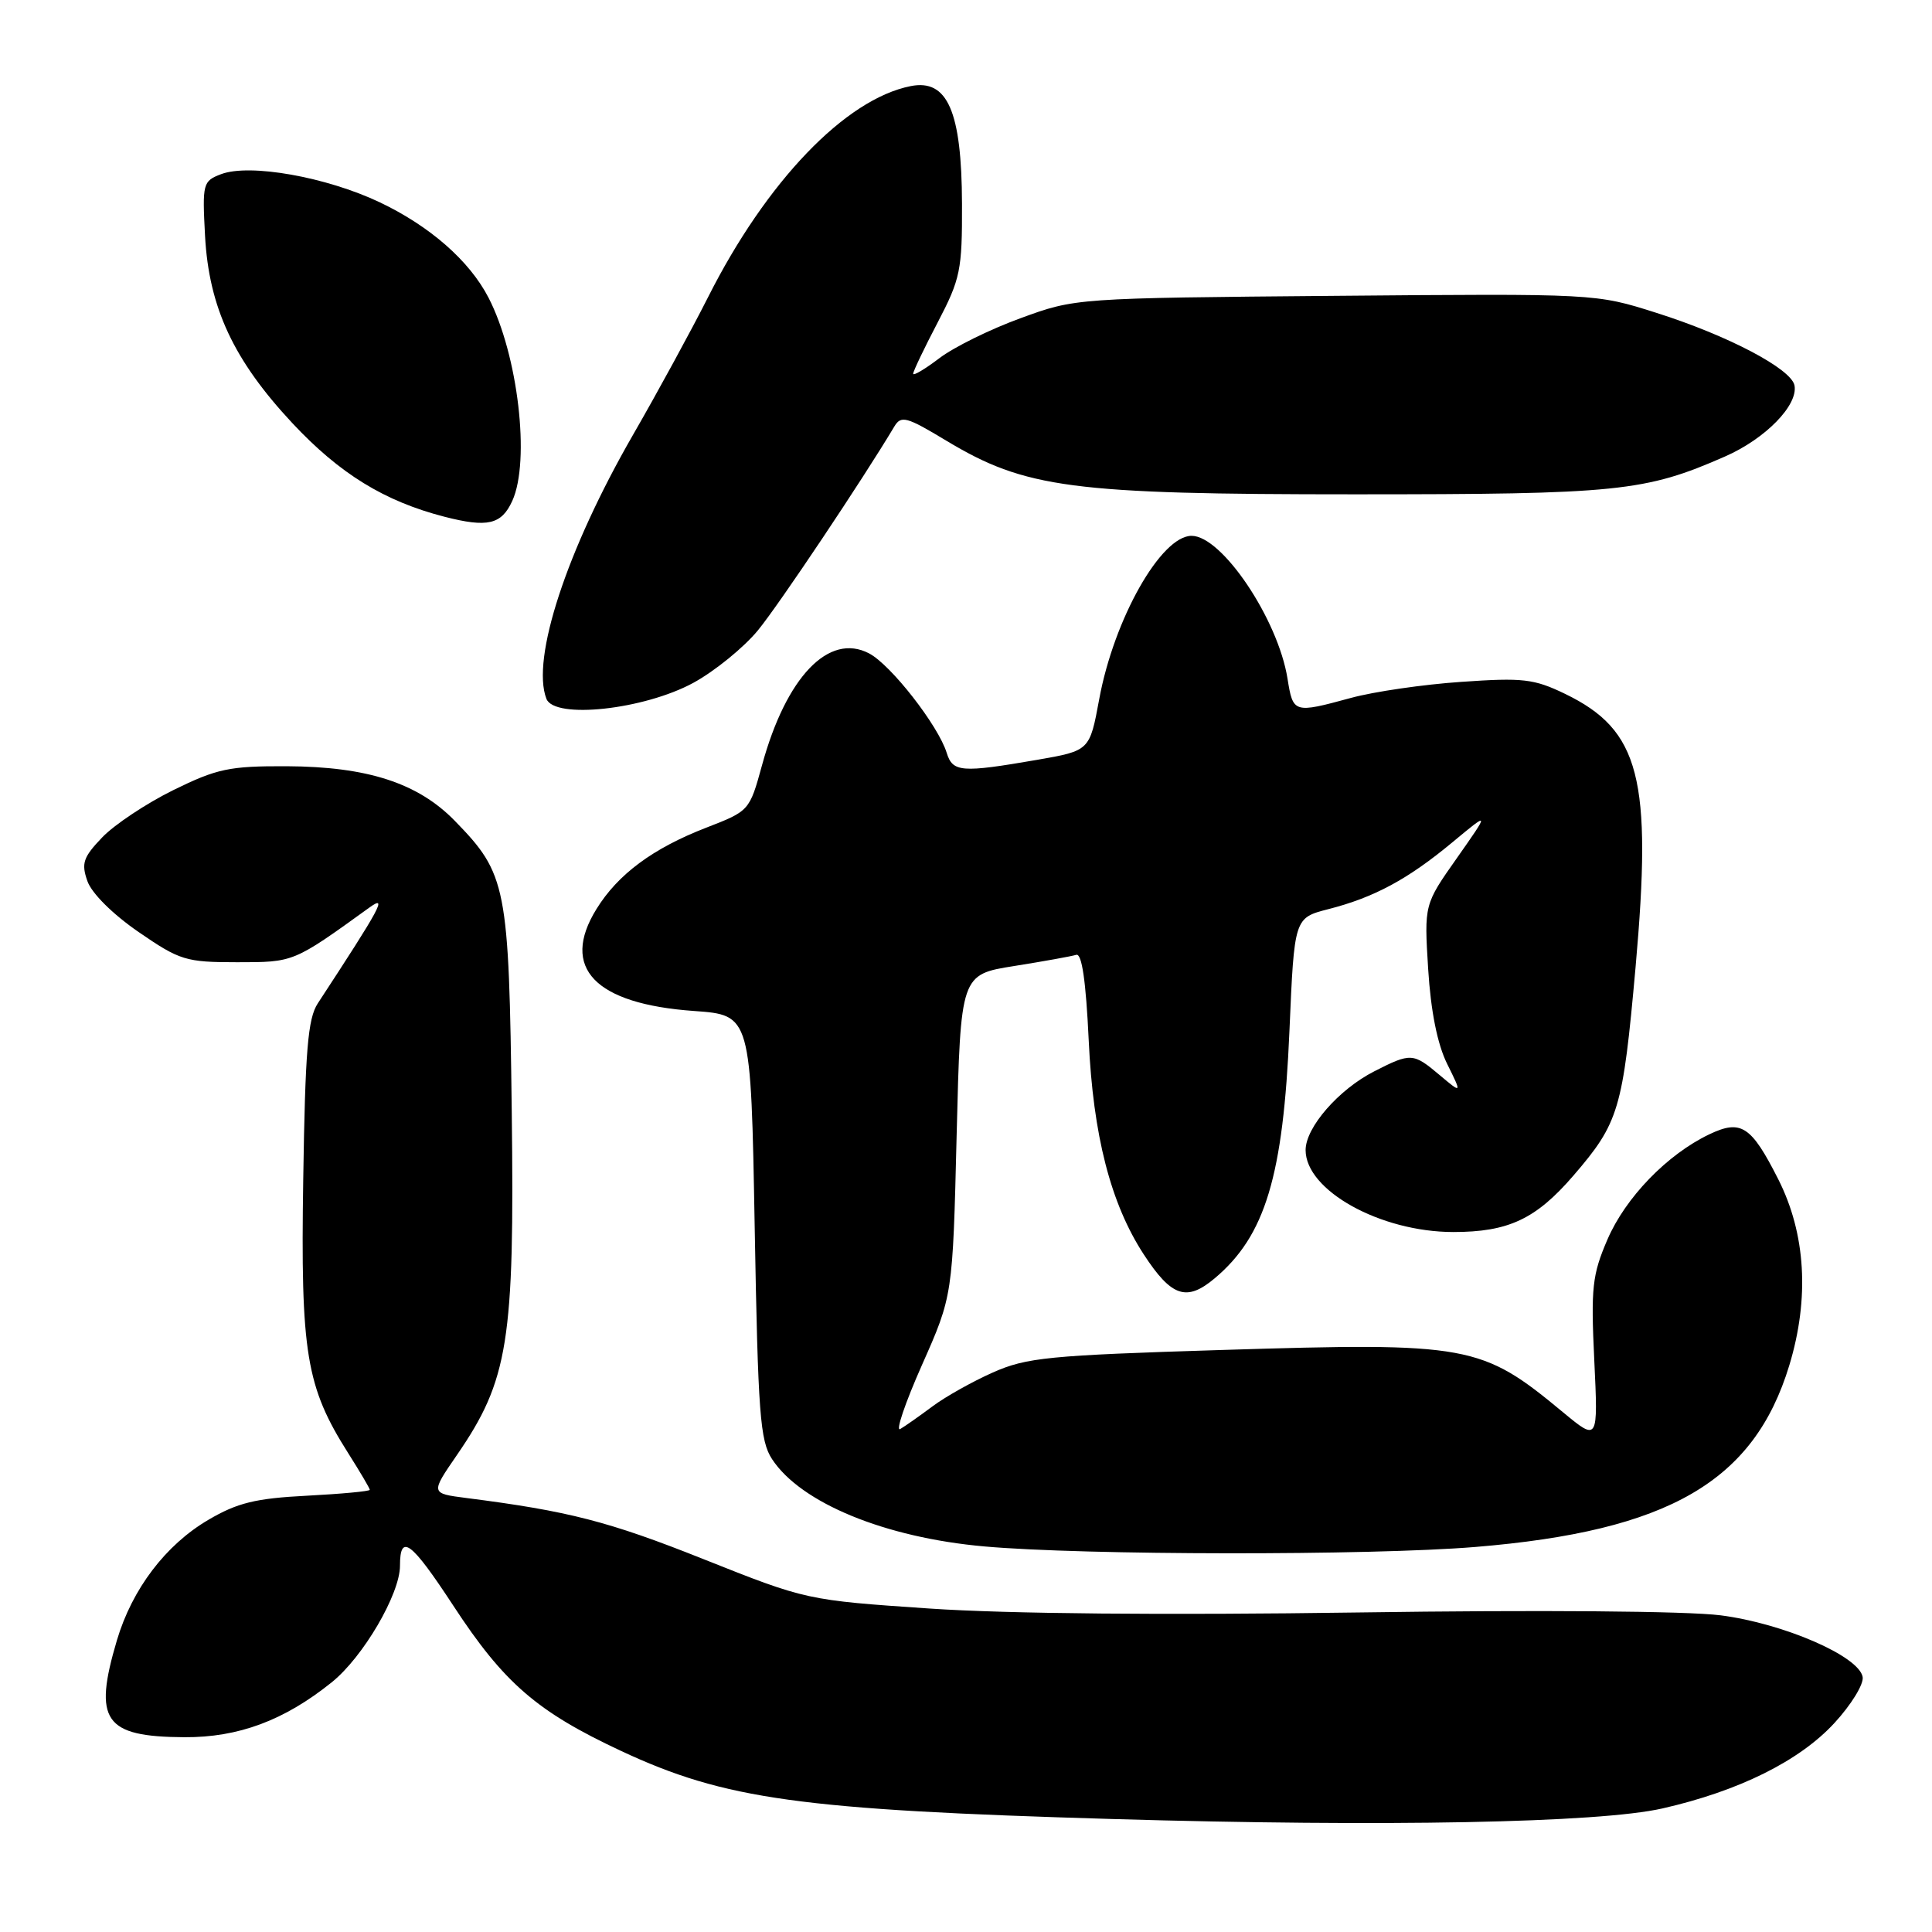 <?xml version="1.0" encoding="UTF-8" standalone="no"?>
<!DOCTYPE svg PUBLIC "-//W3C//DTD SVG 1.1//EN" "http://www.w3.org/Graphics/SVG/1.1/DTD/svg11.dtd" >
<svg xmlns="http://www.w3.org/2000/svg" xmlns:xlink="http://www.w3.org/1999/xlink" version="1.1" viewBox="0 0 256 256">
 <g >
 <path fill="currentColor"
d=" M 220.27 239.63 C 230.39 237.33 238.42 233.35 243.06 228.32 C 245.30 225.89 246.99 223.14 246.81 222.20 C 246.31 219.44 236.31 215.11 228.00 214.04 C 223.57 213.47 203.95 213.31 180.00 213.66 C 154.43 214.03 133.49 213.84 123.18 213.14 C 106.87 212.03 106.87 212.03 93.18 206.58 C 80.66 201.59 75.33 200.22 61.77 198.49 C 57.05 197.88 57.05 197.88 60.53 192.82 C 67.37 182.88 68.19 177.73 67.81 147.33 C 67.44 117.35 67.14 115.82 60.27 108.77 C 55.38 103.75 48.69 101.58 37.98 101.53 C 30.38 101.50 28.76 101.85 22.97 104.69 C 19.40 106.45 15.16 109.27 13.55 110.95 C 11.02 113.59 10.75 114.39 11.58 116.75 C 12.15 118.37 14.94 121.14 18.37 123.50 C 23.84 127.26 24.62 127.50 31.42 127.50 C 38.95 127.50 38.84 127.55 48.94 120.26 C 51.38 118.50 50.52 120.10 42.11 132.95 C 40.79 134.96 40.44 139.18 40.18 156.27 C 39.82 179.31 40.55 183.74 46.15 192.57 C 47.72 195.05 49.00 197.22 49.00 197.41 C 49.00 197.60 45.25 197.95 40.66 198.19 C 33.85 198.54 31.45 199.13 27.62 201.38 C 21.95 204.70 17.51 210.55 15.49 217.35 C 12.33 228.00 13.80 230.13 24.43 230.19 C 31.60 230.23 37.67 227.97 43.96 222.91 C 48.11 219.58 53.00 211.22 53.00 207.47 C 53.00 203.12 54.47 204.22 60.06 212.75 C 66.77 223.01 71.15 226.80 82.30 232.01 C 96.06 238.44 106.06 239.82 147.42 241.03 C 183.58 242.09 211.85 241.54 220.27 239.63 Z  M 195.50 204.98 C 221.10 202.87 232.41 196.32 237.09 180.92 C 239.79 172.03 239.28 163.47 235.62 156.24 C 232.04 149.17 230.70 148.30 226.50 150.30 C 220.92 152.96 215.39 158.67 212.99 164.25 C 210.98 168.92 210.79 170.62 211.25 180.23 C 211.76 190.98 211.76 190.98 207.13 187.15 C 196.28 178.15 194.71 177.86 161.87 178.88 C 138.91 179.59 136.03 179.88 131.56 181.86 C 128.84 183.07 125.24 185.09 123.56 186.35 C 121.87 187.61 119.96 188.96 119.29 189.35 C 118.63 189.75 119.92 185.93 122.16 180.88 C 126.24 171.69 126.24 171.69 126.76 150.41 C 127.29 129.13 127.29 129.13 134.40 128.00 C 138.30 127.38 142.00 126.71 142.61 126.52 C 143.35 126.29 143.89 129.98 144.26 137.84 C 144.84 150.43 147.17 159.49 151.55 166.21 C 155.23 171.85 157.23 172.52 160.97 169.37 C 167.66 163.74 170.04 155.84 170.86 136.56 C 171.50 121.63 171.50 121.63 176.00 120.47 C 182.08 118.92 186.55 116.51 192.45 111.61 C 197.40 107.50 197.40 107.50 193.06 113.68 C 188.71 119.85 188.71 119.85 189.24 128.41 C 189.59 134.00 190.46 138.35 191.75 140.96 C 193.72 144.94 193.72 144.94 190.78 142.47 C 187.25 139.49 186.95 139.48 182.09 141.96 C 177.38 144.36 173.00 149.39 173.00 152.39 C 173.00 157.74 182.90 163.24 192.56 163.25 C 199.87 163.25 203.51 161.54 208.48 155.78 C 214.51 148.78 215.03 147.05 216.72 128.17 C 218.95 103.14 217.31 96.75 207.38 91.94 C 203.26 89.95 201.81 89.78 193.64 90.35 C 188.61 90.69 182.03 91.65 179.00 92.48 C 171.42 94.54 171.34 94.52 170.60 89.91 C 169.34 82.05 161.92 71.00 157.89 71.00 C 153.84 71.00 147.61 82.01 145.65 92.65 C 144.39 99.47 144.39 99.47 137.44 100.68 C 127.36 102.42 126.24 102.33 125.44 99.75 C 124.33 96.15 118.04 88.08 115.16 86.58 C 109.83 83.78 104.17 89.69 100.97 101.40 C 99.31 107.44 99.29 107.46 93.56 109.68 C 86.51 112.41 81.87 115.85 79.03 120.46 C 74.22 128.24 78.80 133.03 91.96 133.96 C 99.50 134.50 99.50 134.50 100.00 162.55 C 100.44 187.37 100.71 190.91 102.30 193.34 C 106.11 199.15 117.26 203.74 130.43 204.91 C 143.60 206.09 181.55 206.13 195.50 204.98 Z  M 91.87 90.48 C 94.71 88.93 98.57 85.79 100.44 83.51 C 103.22 80.12 114.33 63.51 118.50 56.52 C 119.40 55.02 120.10 55.20 125.37 58.38 C 135.87 64.70 141.95 65.50 179.50 65.50 C 214.42 65.50 217.98 65.14 228.57 60.49 C 233.93 58.14 238.28 53.69 237.78 51.07 C 237.35 48.87 228.97 44.46 219.47 41.45 C 211.44 38.90 211.44 38.90 176.97 39.20 C 142.50 39.50 142.50 39.50 135.21 42.17 C 131.19 43.63 126.36 46.02 124.46 47.47 C 122.55 48.92 121.00 49.84 121.00 49.52 C 121.00 49.20 122.46 46.14 124.25 42.72 C 127.26 36.95 127.50 35.81 127.47 27.00 C 127.43 14.75 125.55 10.44 120.67 11.41 C 112.03 13.12 101.53 24.06 93.80 39.42 C 91.60 43.77 87.13 51.98 83.86 57.65 C 75.08 72.90 70.36 87.29 72.40 92.59 C 73.45 95.33 85.32 94.04 91.87 90.48 Z  M 67.88 66.37 C 70.29 61.08 68.64 47.00 64.73 39.44 C 62.20 34.55 56.97 29.97 50.31 26.80 C 43.22 23.44 33.08 21.64 29.29 23.08 C 26.88 24.00 26.80 24.30 27.17 31.27 C 27.69 40.75 30.95 47.73 38.76 56.09 C 45.02 62.78 50.94 66.42 58.89 68.47 C 64.61 69.94 66.45 69.51 67.88 66.37 Z "/>
</g>
</svg>